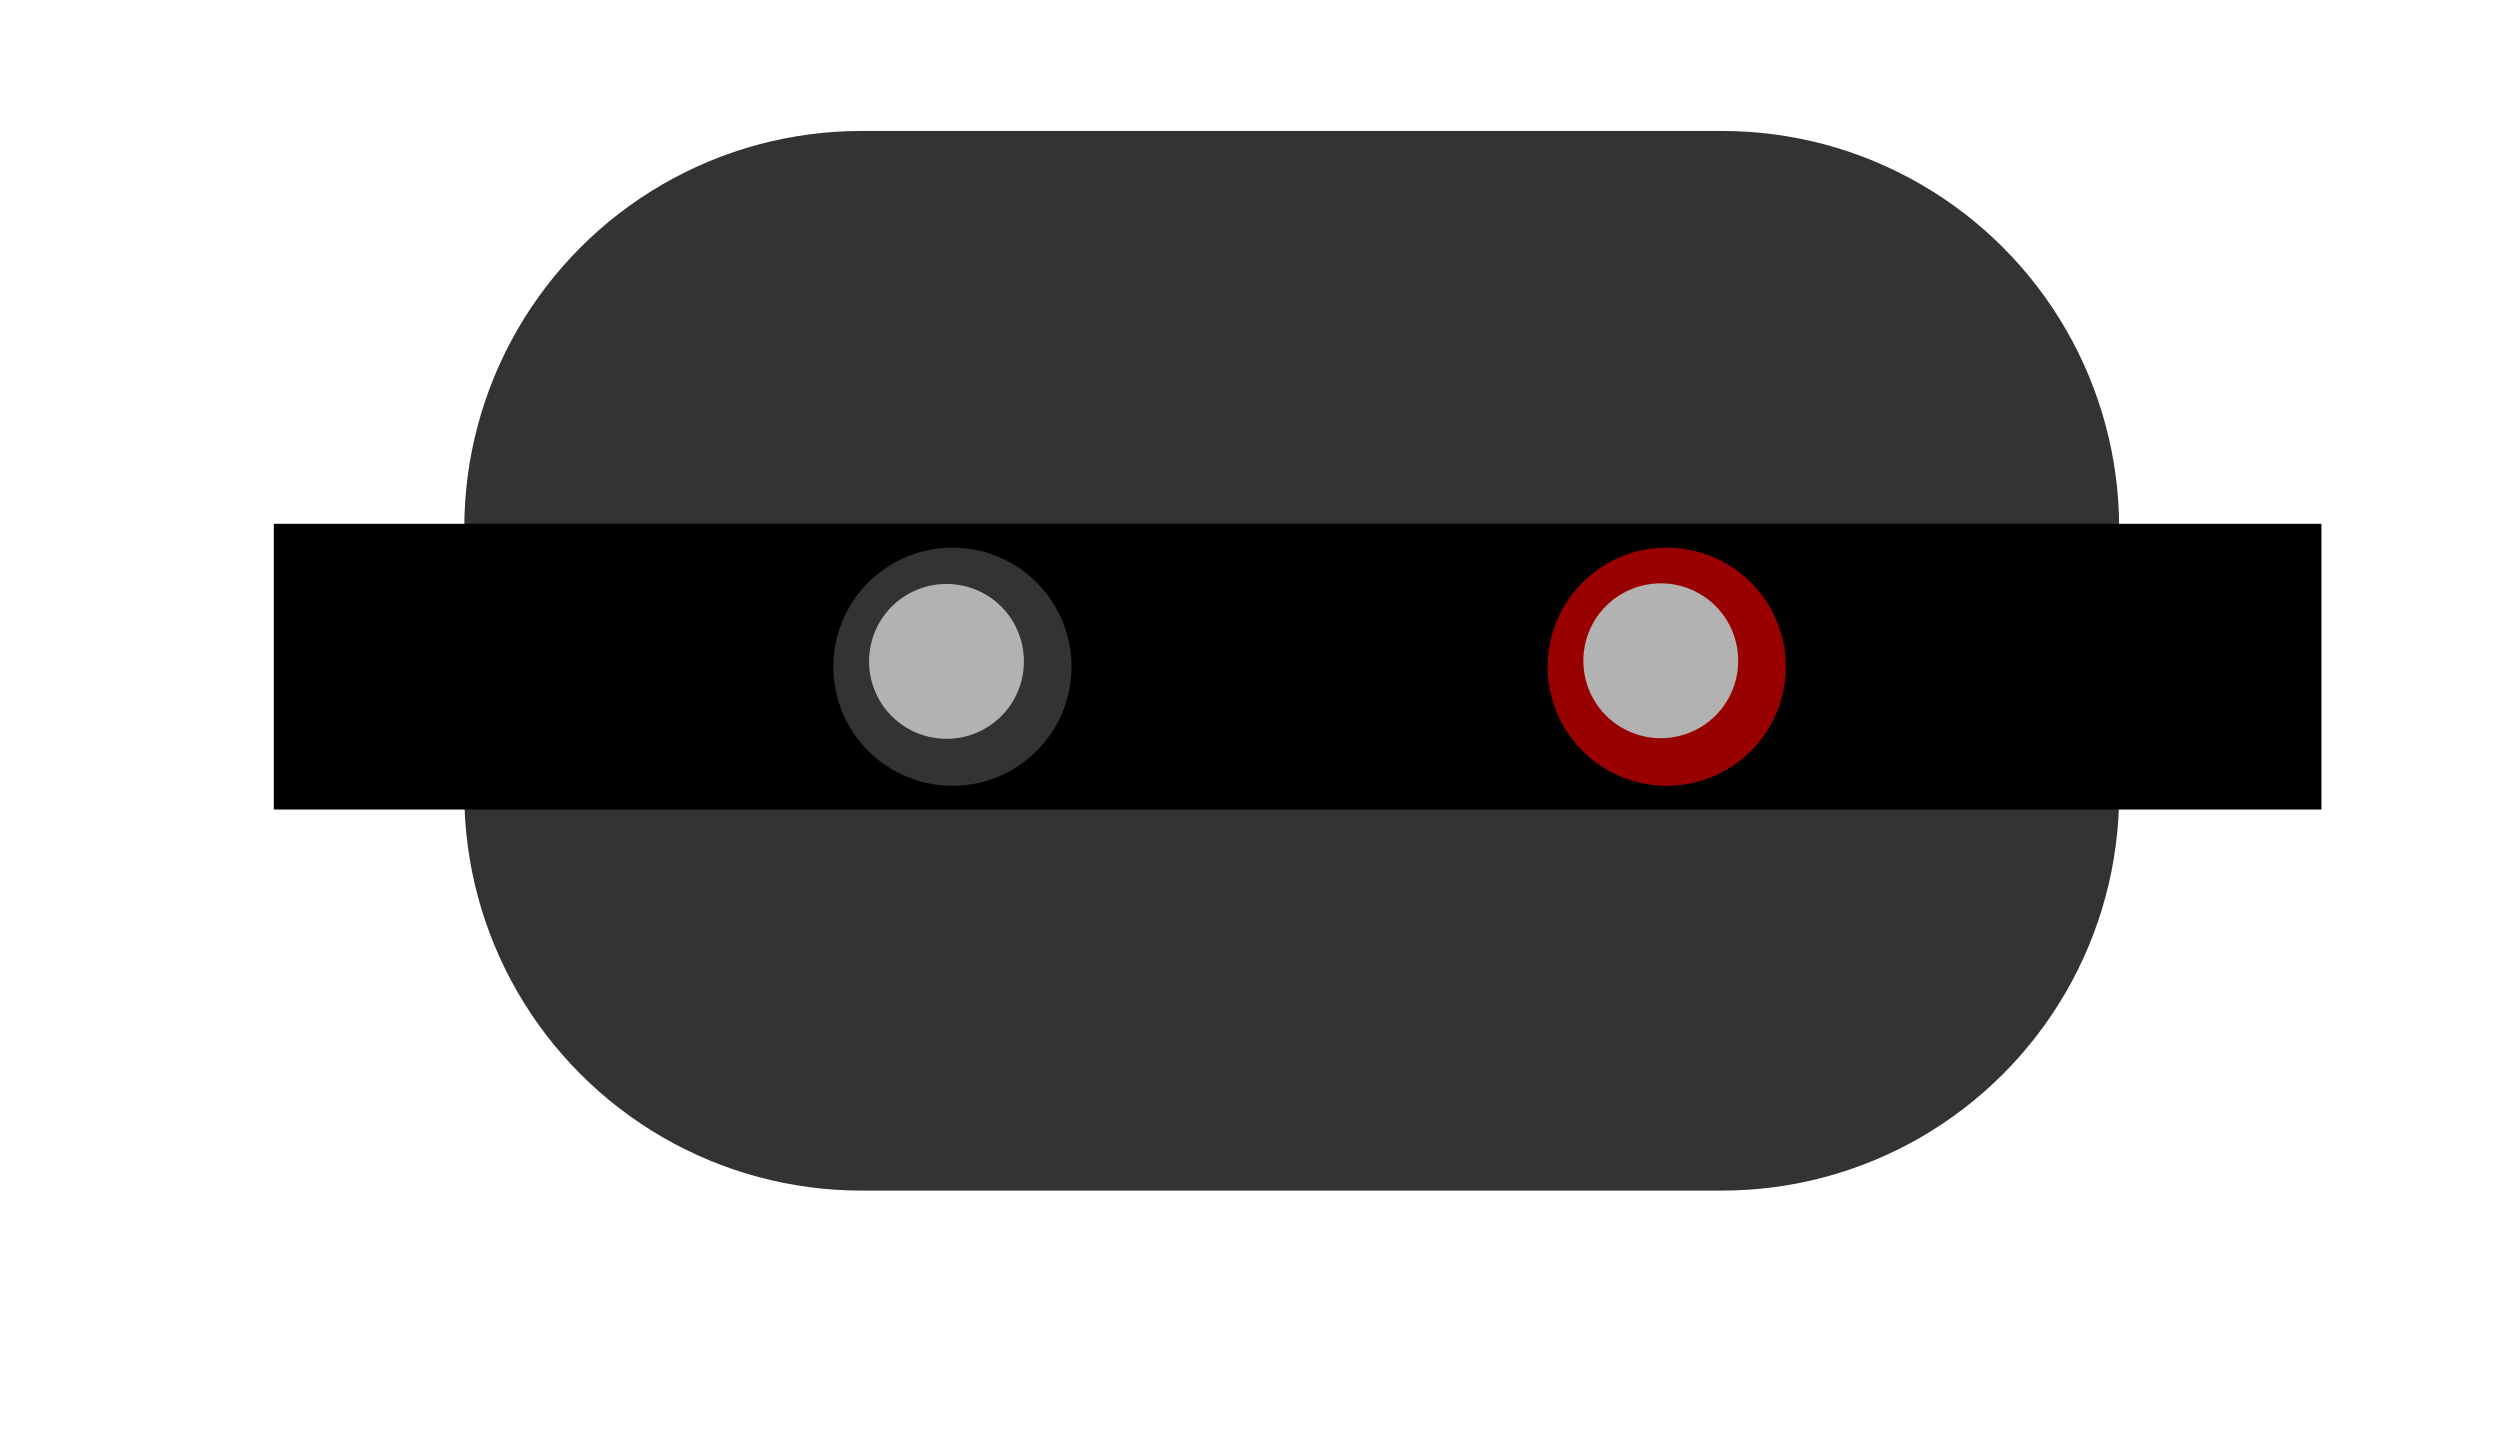 <?xml version="1.0" encoding="UTF-8"?>
<!DOCTYPE svg PUBLIC "-//W3C//DTD SVG 1.1//EN" "http://www.w3.org/Graphics/SVG/1.1/DTD/svg11.dtd">
<svg version="1.2" viewBox="0 0 21000 12000" preserveAspectRatio="xMidYMid" fill-rule="evenodd" stroke-width="28.222" stroke-linejoin="round" xmlns="http://www.w3.org/2000/svg" xmlns:ooo="http://xml.openoffice.org/svg/export" xmlns:xlink="http://www.w3.org/1999/xlink" xmlns:presentation="http://sun.com/xmlns/staroffice/presentation" xmlns:smil="http://www.w3.org/2001/SMIL20/" xml:space="preserve">
   <g id="id3">
    <path fill="rgb(51,51,51)" stroke="none" d="M 7236,1100 L 7236,1100 C 6650,1100 6075,1254 5568,1547 5061,1840 4640,2261 4347,2768 4054,3275 3900,3850 3900,4436 L 3900,6665 3900,6665 C 3900,7251 4054,7826 4347,8333 4640,8840 5061,9261 5568,9554 6075,9847 6650,10001 7236,10001 L 14465,10001 14465,10001 C 15051,10001 15626,9847 16133,9554 16640,9261 17061,8840 17354,8333 17647,7826 17801,7251 17801,6665 L 17801,4435 17801,4436 17801,4436 C 17801,3850 17647,3275 17354,2768 17061,2261 16640,1840 16133,1547 15626,1254 15051,1100 14465,1100 L 7236,1100 Z"/>
   </g>
   <g id="id4">
    <path fill="rgb(0,0,0)" stroke="none" d="M 10900,6800 L 2300,6800 2300,4400 19500,4400 19500,6800 10900,6800 Z"/>
   </g>
   <g id="id5">
    <path fill="rgb(153,0,0)" stroke="none" d="M 15001,5601 C 15001,5776 14955,5949 14867,6101 14779,6253 14653,6379 14501,6467 14349,6555 14176,6601 14000,6601 13825,6601 13652,6555 13500,6467 13348,6379 13222,6253 13134,6101 13046,5949 13000,5776 13000,5601 13000,5425 13046,5252 13134,5100 13222,4948 13348,4822 13500,4734 13652,4646 13825,4600 14000,4600 14176,4600 14349,4646 14501,4734 14653,4822 14779,4948 14867,5100 14955,5252 15001,5425 15001,5600 L 15001,5601 Z"/>
   </g>
   <g id="id6">
    <path fill="rgb(51,51,51)" stroke="none" d="M 9001,5601 C 9001,5776 8955,5949 8867,6101 8779,6253 8653,6379 8501,6467 8349,6555 8176,6601 8000,6601 7825,6601 7652,6555 7500,6467 7348,6379 7222,6253 7134,6101 7046,5949 7000,5776 7000,5601 7000,5425 7046,5252 7134,5100 7222,4948 7348,4822 7500,4734 7652,4646 7825,4600 8000,4600 8176,4600 8349,4646 8501,4734 8653,4822 8779,4948 8867,5100 8955,5252 9001,5425 9001,5600 L 9001,5601 Z"/>
   </g>
   <g id="id7">
    <path fill="rgb(178,178,178)" stroke="none" d="M 14601,5551 C 14601,5665 14571,5777 14514,5876 14457,5975 14375,6057 14276,6114 14177,6171 14065,6201 13951,6201 13836,6201 13724,6171 13625,6114 13526,6057 13444,5975 13387,5876 13330,5777 13300,5665 13300,5551 13300,5436 13330,5324 13387,5225 13444,5126 13526,5044 13625,4987 13724,4930 13836,4900 13951,4900 14065,4900 14177,4930 14276,4987 14375,5044 14457,5126 14514,5225 14571,5324 14601,5436 14601,5551 L 14601,5551 Z"/>
   </g>
   <g id="id8">
    <path fill="rgb(178,178,178)" stroke="none" d="M 8601,5556 C 8601,5670 8571,5782 8514,5881 8457,5980 8375,6062 8276,6119 8177,6176 8065,6206 7951,6206 7836,6206 7724,6176 7625,6119 7526,6062 7444,5980 7387,5881 7330,5782 7300,5670 7300,5556 7300,5441 7330,5329 7387,5230 7444,5131 7526,5049 7625,4992 7724,4935 7836,4905 7950,4905 8065,4905 8177,4935 8276,4992 8375,5049 8457,5131 8514,5230 8571,5329 8601,5441 8601,5556 L 8601,5556 Z"/>
   </g>
</svg>